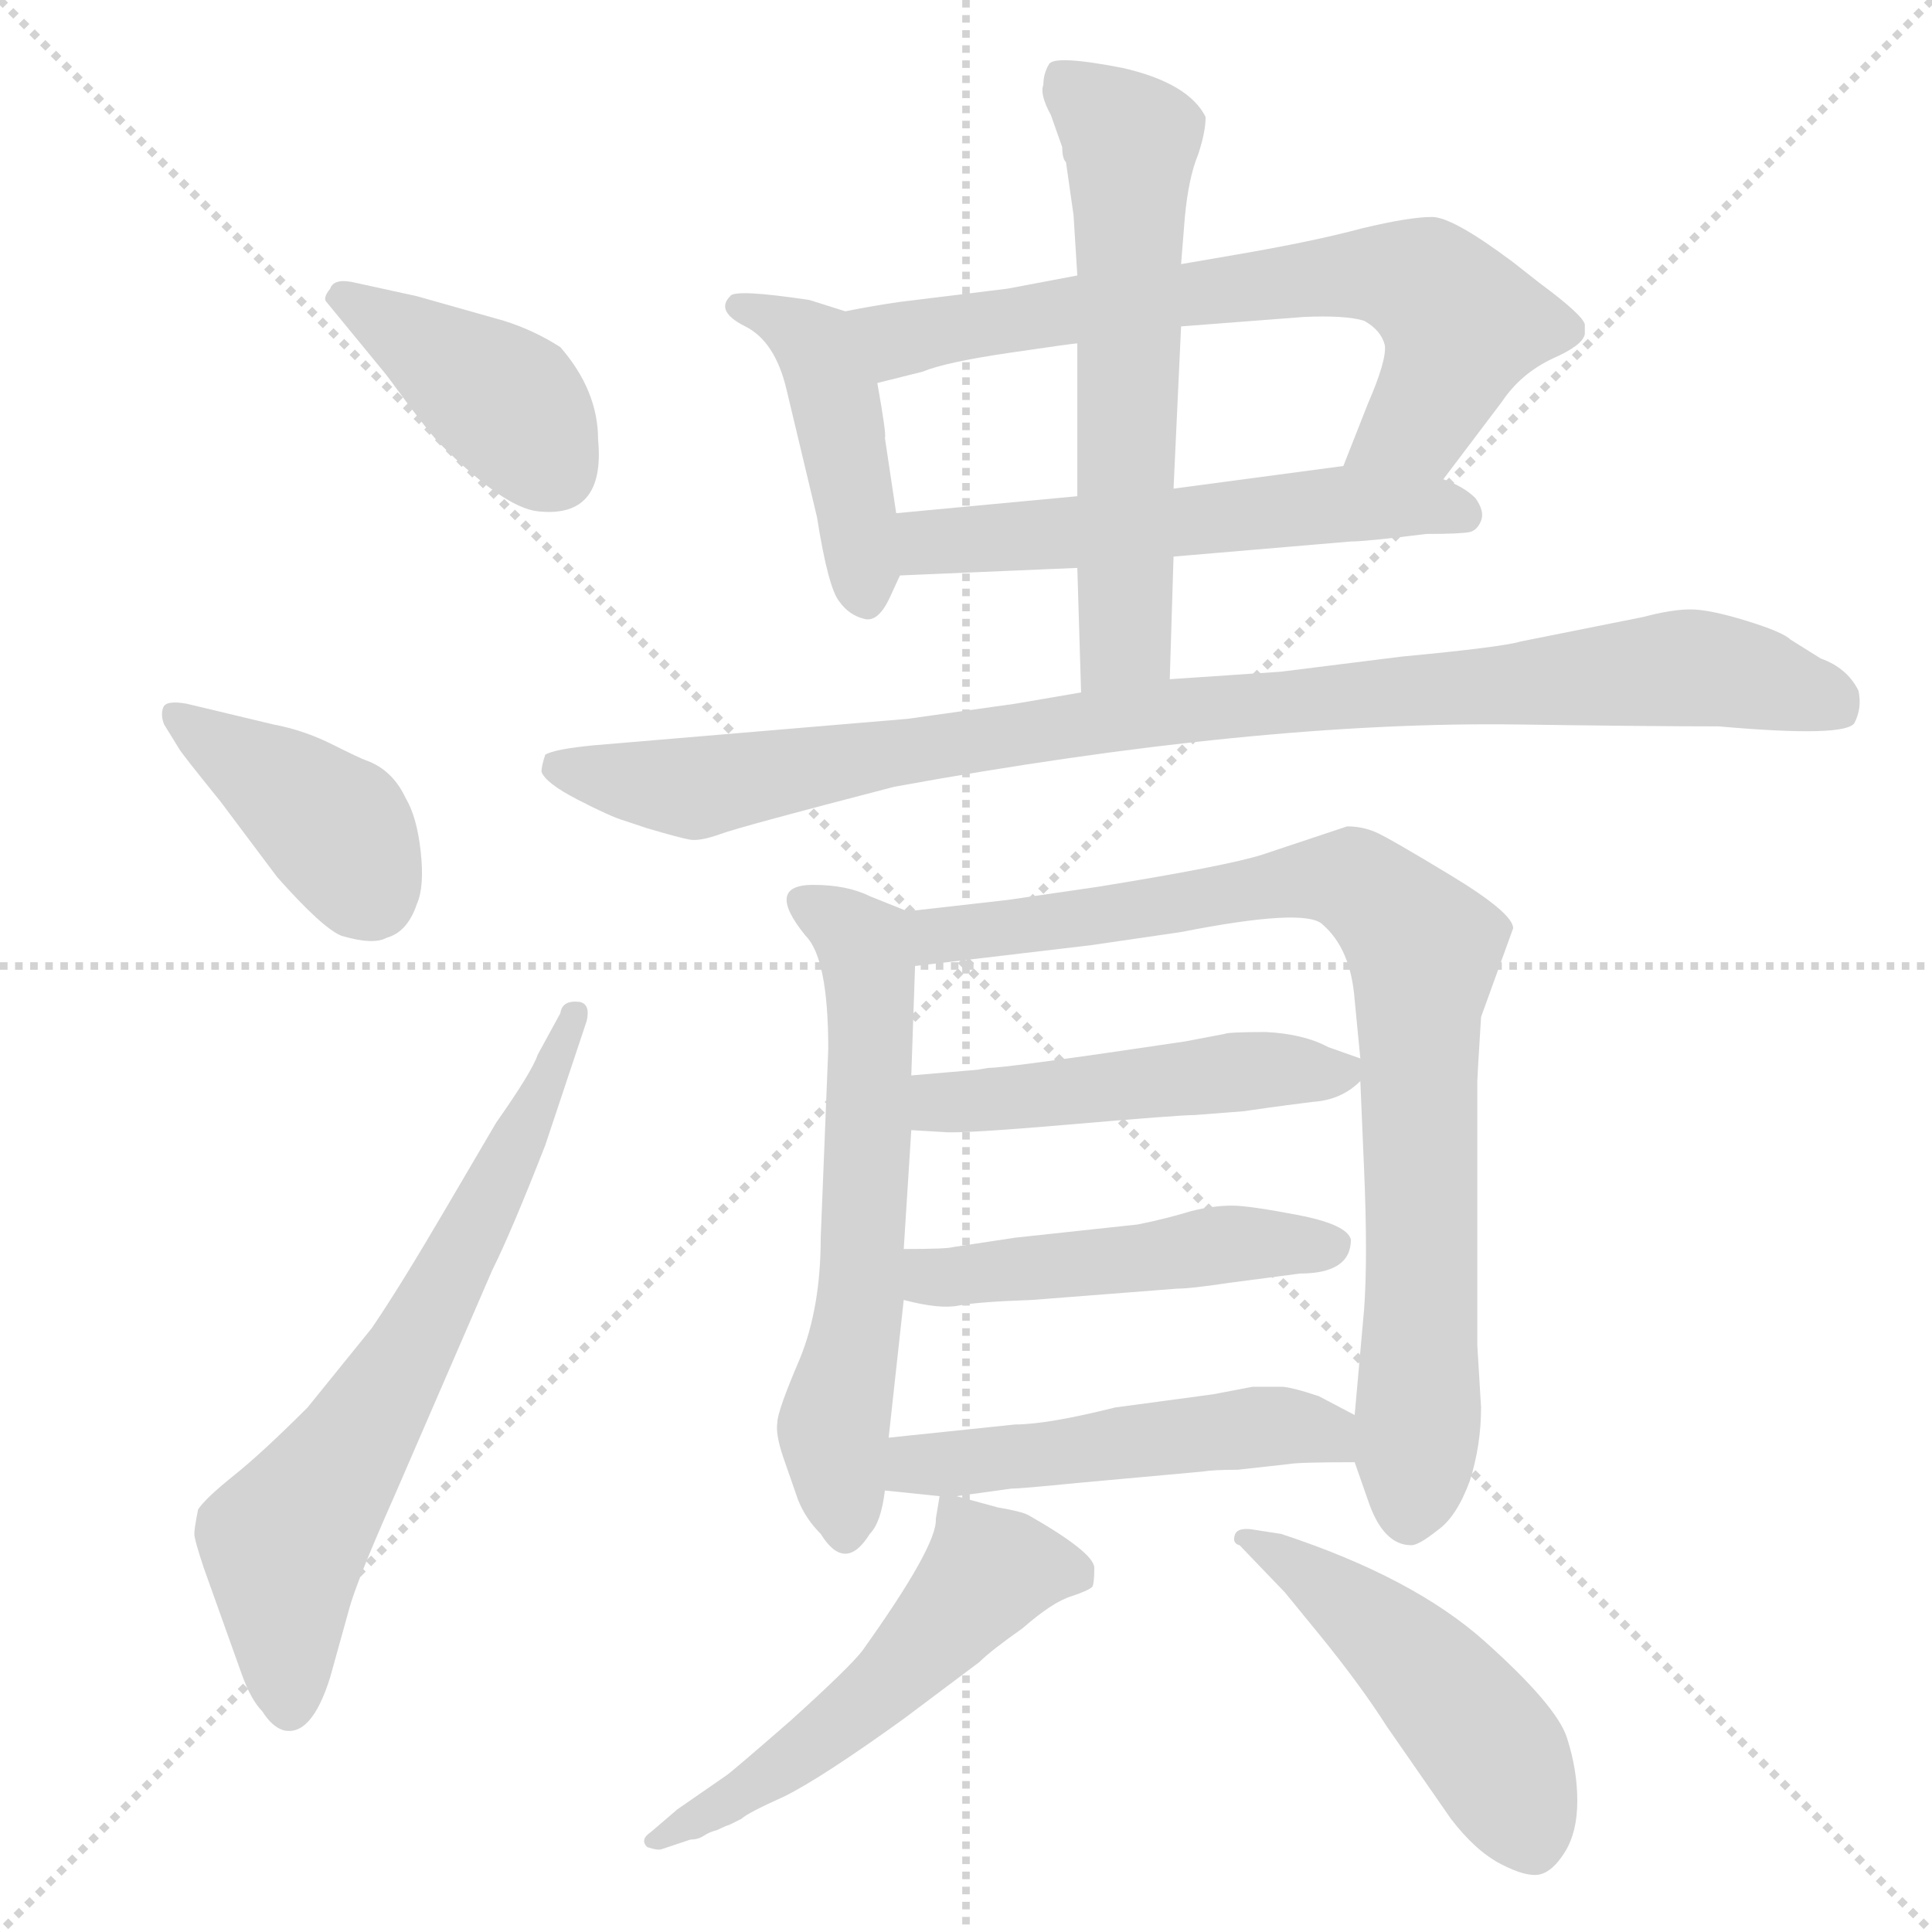 <svg xmlns="http://www.w3.org/2000/svg" version="1.1" viewBox="0 0 1024 1024">
  <g stroke="lightgray" stroke-dasharray="1,1" stroke-width="1" transform="scale(4, 4)">
    <line x1="0" y1="0" x2="256" y2="256" />
    <line x1="256" y1="0" x2="0" y2="256" />
    <line x1="128" y1="0" x2="128" y2="256" />
    <line x1="0" y1="128" x2="256" y2="128" />
  </g>
  <g transform="scale(1.0, -1.0) translate(0.0, -813.00)">
    <style type="text/css">
      
        @keyframes keyframes0 {
          from {
            stroke: blue;
            stroke-dashoffset: 400;
            stroke-width: 128;
          }
          57% {
            animation-timing-function: step-end;
            stroke: blue;
            stroke-dashoffset: 0;
            stroke-width: 128;
          }
          to {
            stroke: black;
            stroke-width: 1024;
          }
        }
        #make-me-a-hanzi-animation-0 {
          animation: keyframes0 0.576s both;
          animation-delay: 0s;
          animation-timing-function: linear;
        }
      
        @keyframes keyframes1 {
          from {
            stroke: blue;
            stroke-dashoffset: 399;
            stroke-width: 128;
          }
          56% {
            animation-timing-function: step-end;
            stroke: blue;
            stroke-dashoffset: 0;
            stroke-width: 128;
          }
          to {
            stroke: black;
            stroke-width: 1024;
          }
        }
        #make-me-a-hanzi-animation-1 {
          animation: keyframes1 0.575s both;
          animation-delay: 0.576s;
          animation-timing-function: linear;
        }
      
        @keyframes keyframes2 {
          from {
            stroke: blue;
            stroke-dashoffset: 661;
            stroke-width: 128;
          }
          68% {
            animation-timing-function: step-end;
            stroke: blue;
            stroke-dashoffset: 0;
            stroke-width: 128;
          }
          to {
            stroke: black;
            stroke-width: 1024;
          }
        }
        #make-me-a-hanzi-animation-2 {
          animation: keyframes2 0.788s both;
          animation-delay: 1.15s;
          animation-timing-function: linear;
        }
      
        @keyframes keyframes3 {
          from {
            stroke: blue;
            stroke-dashoffset: 438;
            stroke-width: 128;
          }
          59% {
            animation-timing-function: step-end;
            stroke: blue;
            stroke-dashoffset: 0;
            stroke-width: 128;
          }
          to {
            stroke: black;
            stroke-width: 1024;
          }
        }
        #make-me-a-hanzi-animation-3 {
          animation: keyframes3 0.606s both;
          animation-delay: 1.938s;
          animation-timing-function: linear;
        }
      
        @keyframes keyframes4 {
          from {
            stroke: blue;
            stroke-dashoffset: 684;
            stroke-width: 128;
          }
          69% {
            animation-timing-function: step-end;
            stroke: blue;
            stroke-dashoffset: 0;
            stroke-width: 128;
          }
          to {
            stroke: black;
            stroke-width: 1024;
          }
        }
        #make-me-a-hanzi-animation-4 {
          animation: keyframes4 0.807s both;
          animation-delay: 2.545s;
          animation-timing-function: linear;
        }
      
        @keyframes keyframes5 {
          from {
            stroke: blue;
            stroke-dashoffset: 556;
            stroke-width: 128;
          }
          64% {
            animation-timing-function: step-end;
            stroke: blue;
            stroke-dashoffset: 0;
            stroke-width: 128;
          }
          to {
            stroke: black;
            stroke-width: 1024;
          }
        }
        #make-me-a-hanzi-animation-5 {
          animation: keyframes5 0.702s both;
          animation-delay: 3.351s;
          animation-timing-function: linear;
        }
      
        @keyframes keyframes6 {
          from {
            stroke: blue;
            stroke-dashoffset: 597;
            stroke-width: 128;
          }
          66% {
            animation-timing-function: step-end;
            stroke: blue;
            stroke-dashoffset: 0;
            stroke-width: 128;
          }
          to {
            stroke: black;
            stroke-width: 1024;
          }
        }
        #make-me-a-hanzi-animation-6 {
          animation: keyframes6 0.736s both;
          animation-delay: 4.054s;
          animation-timing-function: linear;
        }
      
        @keyframes keyframes7 {
          from {
            stroke: blue;
            stroke-dashoffset: 945;
            stroke-width: 128;
          }
          75% {
            animation-timing-function: step-end;
            stroke: blue;
            stroke-dashoffset: 0;
            stroke-width: 128;
          }
          to {
            stroke: black;
            stroke-width: 1024;
          }
        }
        #make-me-a-hanzi-animation-7 {
          animation: keyframes7 1.019s both;
          animation-delay: 4.79s;
          animation-timing-function: linear;
        }
      
        @keyframes keyframes8 {
          from {
            stroke: blue;
            stroke-dashoffset: 602;
            stroke-width: 128;
          }
          66% {
            animation-timing-function: step-end;
            stroke: blue;
            stroke-dashoffset: 0;
            stroke-width: 128;
          }
          to {
            stroke: black;
            stroke-width: 1024;
          }
        }
        #make-me-a-hanzi-animation-8 {
          animation: keyframes8 0.74s both;
          animation-delay: 5.809s;
          animation-timing-function: linear;
        }
      
        @keyframes keyframes9 {
          from {
            stroke: blue;
            stroke-dashoffset: 841;
            stroke-width: 128;
          }
          73% {
            animation-timing-function: step-end;
            stroke: blue;
            stroke-dashoffset: 0;
            stroke-width: 128;
          }
          to {
            stroke: black;
            stroke-width: 1024;
          }
        }
        #make-me-a-hanzi-animation-9 {
          animation: keyframes9 0.934s both;
          animation-delay: 6.549s;
          animation-timing-function: linear;
        }
      
        @keyframes keyframes10 {
          from {
            stroke: blue;
            stroke-dashoffset: 485;
            stroke-width: 128;
          }
          61% {
            animation-timing-function: step-end;
            stroke: blue;
            stroke-dashoffset: 0;
            stroke-width: 128;
          }
          to {
            stroke: black;
            stroke-width: 1024;
          }
        }
        #make-me-a-hanzi-animation-10 {
          animation: keyframes10 0.645s both;
          animation-delay: 7.483s;
          animation-timing-function: linear;
        }
      
        @keyframes keyframes11 {
          from {
            stroke: blue;
            stroke-dashoffset: 477;
            stroke-width: 128;
          }
          61% {
            animation-timing-function: step-end;
            stroke: blue;
            stroke-dashoffset: 0;
            stroke-width: 128;
          }
          to {
            stroke: black;
            stroke-width: 1024;
          }
        }
        #make-me-a-hanzi-animation-11 {
          animation: keyframes11 0.638s both;
          animation-delay: 8.128s;
          animation-timing-function: linear;
        }
      
        @keyframes keyframes12 {
          from {
            stroke: blue;
            stroke-dashoffset: 497;
            stroke-width: 128;
          }
          62% {
            animation-timing-function: step-end;
            stroke: blue;
            stroke-dashoffset: 0;
            stroke-width: 128;
          }
          to {
            stroke: black;
            stroke-width: 1024;
          }
        }
        #make-me-a-hanzi-animation-12 {
          animation: keyframes12 0.654s both;
          animation-delay: 8.766s;
          animation-timing-function: linear;
        }
      
        @keyframes keyframes13 {
          from {
            stroke: blue;
            stroke-dashoffset: 531;
            stroke-width: 128;
          }
          63% {
            animation-timing-function: step-end;
            stroke: blue;
            stroke-dashoffset: 0;
            stroke-width: 128;
          }
          to {
            stroke: black;
            stroke-width: 1024;
          }
        }
        #make-me-a-hanzi-animation-13 {
          animation: keyframes13 0.682s both;
          animation-delay: 9.42s;
          animation-timing-function: linear;
        }
      
        @keyframes keyframes14 {
          from {
            stroke: blue;
            stroke-dashoffset: 486;
            stroke-width: 128;
          }
          61% {
            animation-timing-function: step-end;
            stroke: blue;
            stroke-dashoffset: 0;
            stroke-width: 128;
          }
          to {
            stroke: black;
            stroke-width: 1024;
          }
        }
        #make-me-a-hanzi-animation-14 {
          animation: keyframes14 0.646s both;
          animation-delay: 10.102s;
          animation-timing-function: linear;
        }
      
    </style>
    
      <path d="M 205 614 Q 227 584 233 578 Q 267 544 285 542 Q 321 538 317 580 Q 317 606 297 629 Q 283 638 267 643 L 221 656 L 189 663 Q 177 666 175 660 Q 171 655 173 653 L 205 614 Z" fill="lightgray" />
    
      <path d="M 95 416 Q 96 414 117 388 L 147 348 Q 171 321 181 317 Q 198 312 205 316 Q 216 319 221 334 Q 225 343 223 361.5 Q 221 380 215 390 Q 208 405 194 410 Q 191 411 176 418.5 Q 161 426 145 429 L 99 440 Q 88 442 86.5 438 Q 85 434 87 429 L 95 416 Z" fill="lightgray" />
    
      <path d="M 285 254 Q 282 245 263 218 L 236 172 Q 212 131 197 109 L 163 67 Q 139 43 124 31 Q 109 19 105 13 Q 103 3 103 0 Q 103 -3 108 -18 L 128 -74 Q 133 -88 139 -94 Q 144 -102 150 -104 Q 165 -108 175 -76 L 185 -40 Q 189 -25 209 20 L 261 140 Q 271 160 289 206 L 311 272 Q 313 281 307 282 Q 298 283 297 276 L 285 254 Z" fill="lightgray" />
    
      <path d="M 448 648 L 429 654 Q 389 660 387 656 Q 379 648 395 640 Q 411 632 417 606 L 433 539 Q 439 501 445 494 Q 450 487 458 485 Q 465 483 471 495 L 477 508 L 475 541 L 469 581 Q 470 582 465 610 C 460 640 459 645 448 648 Z" fill="lightgray" />
    
      <path d="M 765 559 L 796 600 Q 806 615 823 623 Q 839 630 840 636 L 840 641 Q 839 646 816 663 L 802 674 Q 770 698 759 698 Q 747 698 722 692 Q 696 685 655 678 L 626 673 L 571 667 L 534 660 L 477 653 Q 463 651 448 648 C 419 643 436 603 465 610 L 489 616 Q 501 621 535 626 Q 569 631 571 631 L 626 640 L 691 645 Q 713 646 723 643 Q 732 638 734 630 Q 735 622 725 599 L 712 566 C 701 538 747 535 765 559 Z" fill="lightgray" />
    
      <path d="M 622 518 L 716 526 Q 724 526 756 530 Q 774 530 779 531 Q 783 532 785 537 Q 787 542 782 549 Q 776 555 765 559 L 712 566 L 622 554 L 571 550 L 475 541 C 445 538 447 507 477 508 L 571 512 L 622 518 Z" fill="lightgray" />
    
      <path d="M 620 453 L 622 518 L 622 554 L 626 640 L 626 673 L 628 698 Q 630 719 635 731 Q 639 743 639 751 Q 630 769 595 777 Q 559 784 556 779 Q 553 774 553 768 Q 551 763 557 752 L 563 735 Q 563 729 565 727 L 569 699 L 571 667 L 571 631 L 571 550 L 571 512 L 573 446 C 574 416 619 423 620 453 Z" fill="lightgray" />
    
      <path d="M 343 374 Q 360 369 365.5 368 Q 371 367 382 371 Q 393 375 474 396 Q 666 431 805 429 Q 876 428 911 428 Q 979 422 983 430 Q 987 438 985 447 Q 979 459 965 464 L 949 474 Q 945 478 925.5 484 Q 906 490 896 490 Q 886 490 871 486 L 806 473 Q 796 470 743 465 L 679 457 L 620 453 L 573 446 L 538 440 L 481 432 L 315 418 Q 294 416 289 413 Q 287 407 287 404 Q 289 398 306.5 389 Q 324 380 331 378 L 343 374 Z" fill="lightgray" />
    
      <path d="M 481 330 L 461 338 Q 449 344 431 344 Q 405 344 427 317 Q 439 305 439 257 L 435 157 Q 435 120 424 93 Q 412 65 412 59 Q 411 53 415 41 L 423 18 Q 427 8 435 0 Q 448 -21 461 0 Q 467 6 469 23 L 471 51 L 479 124 L 479 151 L 483 214 L 483 243 L 485 301 C 486 328 486 328 481 330 Z" fill="lightgray" />
    
      <path d="M 718 38 L 725 18 Q 733 -6 748 -6 Q 752 -6 762 2 Q 772 9 779 28 Q 785 47 785 67 L 783 100 L 783 240 Q 783 242 785 274 L 802 321 Q 802 329 769 349 Q 736 369 729 372 Q 722 375 714 375 L 669 360 Q 650 354 582 343 L 534 336 L 481 330 C 451 327 455 297 485 301 L 578 312 L 626 319 Q 692 332 701 323 Q 716 310 718 283 L 721 252 L 721 240 L 723 193 Q 725 146 723 119 L 718 63 L 718 38 Z" fill="lightgray" />
    
      <path d="M 483 214 L 500 213 Q 509 212 567 217 Q 625 222 633 222 L 659 224 L 673 226 Q 680 227 696 229 Q 711 230 721 240 C 731 248 731 248 721 252 L 704 258 Q 691 265 671 266 Q 651 266 649 265 L 628 261 Q 534 247 524 247 L 518 246 L 483 243 C 453 240 453 216 483 214 Z" fill="lightgray" />
    
      <path d="M 716 156 Q 714 164 688 169 Q 662 174 653 174 Q 643 174 631 171 Q 618 167 603 164 L 538 157 L 505 152 Q 502 151 479 151 C 449 151 450 131 479 124 Q 498 119 508 121 Q 518 123 547 124 L 624 130 Q 631 130 651 133 L 689 138 Q 716 138 716 156 Z" fill="lightgray" />
    
      <path d="M 683 37 Q 688 38 718 38 C 748 38 745 49 718 63 L 699 73 Q 684 78 679 78 L 664 78 L 643 74 L 591 67 Q 555 58 538 58 L 471 51 C 441 48 439 26 469 23 L 498 20 L 507 20 L 536 24 Q 541 24 571 27 L 637 33 Q 643 34 656 34 L 683 37 Z" fill="lightgray" />
    
      <path d="M 498 20 L 496 8 Q 497 -6 457 -62 Q 450 -71 419 -99 Q 388 -126 385 -128 L 359 -146 L 345 -158 Q 339 -162 343 -166 Q 349 -168 351 -167 L 366 -162 Q 370 -162 373 -160 Q 376 -158 380 -157 Q 384 -155 387 -154 Q 389 -153 393 -151 Q 396 -148 416 -139 Q 436 -129 479 -98 L 519 -68 Q 525 -62 542 -50 Q 558 -36 568 -33 Q 577 -30 579 -28 Q 580 -26 580 -18 Q 580 -10 545 10 Q 541 12 529 14 L 507 20 C 498 22 498 22 498 20 Z" fill="lightgray" />
    
      <path d="M 681 -31 L 699 -53 Q 721 -80 735 -102 L 769 -151 Q 782 -168 795.5 -175 Q 809 -182 816 -180.5 Q 823 -179 829.5 -168.5 Q 836 -158 836 -141.5 Q 836 -125 830.5 -108 Q 825 -91 787 -57 Q 749 -23 679 0 L 666 2 Q 656 4 654.5 -0.5 Q 653 -5 657 -6 L 681 -31 Z" fill="lightgray" />
    
    
      <clipPath id="make-me-a-hanzi-clip-0">
        <path d="M 205 614 Q 227 584 233 578 Q 267 544 285 542 Q 321 538 317 580 Q 317 606 297 629 Q 283 638 267 643 L 221 656 L 189 663 Q 177 666 175 660 Q 171 655 173 653 L 205 614 Z" />
      </clipPath>
      <path clip-path="url(#make-me-a-hanzi-clip-0)" d="M 184 654 L 270 598 L 294 564" fill="none" id="make-me-a-hanzi-animation-0" stroke-dasharray="272 544" stroke-linecap="round" />
    
      <clipPath id="make-me-a-hanzi-clip-1">
        <path d="M 95 416 Q 96 414 117 388 L 147 348 Q 171 321 181 317 Q 198 312 205 316 Q 216 319 221 334 Q 225 343 223 361.5 Q 221 380 215 390 Q 208 405 194 410 Q 191 411 176 418.5 Q 161 426 145 429 L 99 440 Q 88 442 86.5 438 Q 85 434 87 429 L 95 416 Z" />
      </clipPath>
      <path clip-path="url(#make-me-a-hanzi-clip-1)" d="M 94 434 L 179 373 L 197 339" fill="none" id="make-me-a-hanzi-animation-1" stroke-dasharray="271 542" stroke-linecap="round" />
    
      <clipPath id="make-me-a-hanzi-clip-2">
        <path d="M 285 254 Q 282 245 263 218 L 236 172 Q 212 131 197 109 L 163 67 Q 139 43 124 31 Q 109 19 105 13 Q 103 3 103 0 Q 103 -3 108 -18 L 128 -74 Q 133 -88 139 -94 Q 144 -102 150 -104 Q 165 -108 175 -76 L 185 -40 Q 189 -25 209 20 L 261 140 Q 271 160 289 206 L 311 272 Q 313 281 307 282 Q 298 283 297 276 L 285 254 Z" />
      </clipPath>
      <path clip-path="url(#make-me-a-hanzi-clip-2)" d="M 153 -90 L 150 -5 L 212 88 L 273 202 L 304 275" fill="none" id="make-me-a-hanzi-animation-2" stroke-dasharray="533 1066" stroke-linecap="round" />
    
      <clipPath id="make-me-a-hanzi-clip-3">
        <path d="M 448 648 L 429 654 Q 389 660 387 656 Q 379 648 395 640 Q 411 632 417 606 L 433 539 Q 439 501 445 494 Q 450 487 458 485 Q 465 483 471 495 L 477 508 L 475 541 L 469 581 Q 470 582 465 610 C 460 640 459 645 448 648 Z" />
      </clipPath>
      <path clip-path="url(#make-me-a-hanzi-clip-3)" d="M 392 651 L 416 644 L 432 630 L 445 596 L 459 498" fill="none" id="make-me-a-hanzi-animation-3" stroke-dasharray="310 620" stroke-linecap="round" />
    
      <clipPath id="make-me-a-hanzi-clip-4">
        <path d="M 765 559 L 796 600 Q 806 615 823 623 Q 839 630 840 636 L 840 641 Q 839 646 816 663 L 802 674 Q 770 698 759 698 Q 747 698 722 692 Q 696 685 655 678 L 626 673 L 571 667 L 534 660 L 477 653 Q 463 651 448 648 C 419 643 436 603 465 610 L 489 616 Q 501 621 535 626 Q 569 631 571 631 L 626 640 L 691 645 Q 713 646 723 643 Q 732 638 734 630 Q 735 622 725 599 L 712 566 C 701 538 747 535 765 559 Z" />
      </clipPath>
      <path clip-path="url(#make-me-a-hanzi-clip-4)" d="M 456 644 L 478 633 L 711 667 L 756 662 L 775 641 L 766 615 L 752 590 L 719 570" fill="none" id="make-me-a-hanzi-animation-4" stroke-dasharray="556 1112" stroke-linecap="round" />
    
      <clipPath id="make-me-a-hanzi-clip-5">
        <path d="M 622 518 L 716 526 Q 724 526 756 530 Q 774 530 779 531 Q 783 532 785 537 Q 787 542 782 549 Q 776 555 765 559 L 712 566 L 622 554 L 571 550 L 475 541 C 445 538 447 507 477 508 L 571 512 L 622 518 Z" />
      </clipPath>
      <path clip-path="url(#make-me-a-hanzi-clip-5)" d="M 482 536 L 492 526 L 515 526 L 716 546 L 757 546 L 776 540" fill="none" id="make-me-a-hanzi-animation-5" stroke-dasharray="428 856" stroke-linecap="round" />
    
      <clipPath id="make-me-a-hanzi-clip-6">
        <path d="M 620 453 L 622 518 L 622 554 L 626 640 L 626 673 L 628 698 Q 630 719 635 731 Q 639 743 639 751 Q 630 769 595 777 Q 559 784 556 779 Q 553 774 553 768 Q 551 763 557 752 L 563 735 Q 563 729 565 727 L 569 699 L 571 667 L 571 631 L 571 550 L 571 512 L 573 446 C 574 416 619 423 620 453 Z" />
      </clipPath>
      <path clip-path="url(#make-me-a-hanzi-clip-6)" d="M 562 772 L 599 737 L 597 474 L 580 453" fill="none" id="make-me-a-hanzi-animation-6" stroke-dasharray="469 938" stroke-linecap="round" />
    
      <clipPath id="make-me-a-hanzi-clip-7">
        <path d="M 343 374 Q 360 369 365.5 368 Q 371 367 382 371 Q 393 375 474 396 Q 666 431 805 429 Q 876 428 911 428 Q 979 422 983 430 Q 987 438 985 447 Q 979 459 965 464 L 949 474 Q 945 478 925.5 484 Q 906 490 896 490 Q 886 490 871 486 L 806 473 Q 796 470 743 465 L 679 457 L 620 453 L 573 446 L 538 440 L 481 432 L 315 418 Q 294 416 289 413 Q 287 407 287 404 Q 289 398 306.5 389 Q 324 380 331 378 L 343 374 Z" />
      </clipPath>
      <path clip-path="url(#make-me-a-hanzi-clip-7)" d="M 296 407 L 368 395 L 615 436 L 893 459 L 940 451 L 976 437" fill="none" id="make-me-a-hanzi-animation-7" stroke-dasharray="817 1634" stroke-linecap="round" />
    
      <clipPath id="make-me-a-hanzi-clip-8">
        <path d="M 481 330 L 461 338 Q 449 344 431 344 Q 405 344 427 317 Q 439 305 439 257 L 435 157 Q 435 120 424 93 Q 412 65 412 59 Q 411 53 415 41 L 423 18 Q 427 8 435 0 Q 448 -21 461 0 Q 467 6 469 23 L 471 51 L 479 124 L 479 151 L 483 214 L 483 243 L 485 301 C 486 328 486 328 481 330 Z" />
      </clipPath>
      <path clip-path="url(#make-me-a-hanzi-clip-8)" d="M 429 331 L 457 313 L 462 280 L 457 131 L 442 54 L 448 3" fill="none" id="make-me-a-hanzi-animation-8" stroke-dasharray="474 948" stroke-linecap="round" />
    
      <clipPath id="make-me-a-hanzi-clip-9">
        <path d="M 718 38 L 725 18 Q 733 -6 748 -6 Q 752 -6 762 2 Q 772 9 779 28 Q 785 47 785 67 L 783 100 L 783 240 Q 783 242 785 274 L 802 321 Q 802 329 769 349 Q 736 369 729 372 Q 722 375 714 375 L 669 360 Q 650 354 582 343 L 534 336 L 481 330 C 451 327 455 297 485 301 L 578 312 L 626 319 Q 692 332 701 323 Q 716 310 718 283 L 721 252 L 721 240 L 723 193 Q 725 146 723 119 L 718 63 L 718 38 Z" />
      </clipPath>
      <path clip-path="url(#make-me-a-hanzi-clip-9)" d="M 488 324 L 507 317 L 698 348 L 720 345 L 755 311 L 748 11" fill="none" id="make-me-a-hanzi-animation-9" stroke-dasharray="713 1426" stroke-linecap="round" />
    
      <clipPath id="make-me-a-hanzi-clip-10">
        <path d="M 483 214 L 500 213 Q 509 212 567 217 Q 625 222 633 222 L 659 224 L 673 226 Q 680 227 696 229 Q 711 230 721 240 C 731 248 731 248 721 252 L 704 258 Q 691 265 671 266 Q 651 266 649 265 L 628 261 Q 534 247 524 247 L 518 246 L 483 243 C 453 240 453 216 483 214 Z" />
      </clipPath>
      <path clip-path="url(#make-me-a-hanzi-clip-10)" d="M 488 221 L 502 229 L 618 242 L 714 246" fill="none" id="make-me-a-hanzi-animation-10" stroke-dasharray="357 714" stroke-linecap="round" />
    
      <clipPath id="make-me-a-hanzi-clip-11">
        <path d="M 716 156 Q 714 164 688 169 Q 662 174 653 174 Q 643 174 631 171 Q 618 167 603 164 L 538 157 L 505 152 Q 502 151 479 151 C 449 151 450 131 479 124 Q 498 119 508 121 Q 518 123 547 124 L 624 130 Q 631 130 651 133 L 689 138 Q 716 138 716 156 Z" />
      </clipPath>
      <path clip-path="url(#make-me-a-hanzi-clip-11)" d="M 488 144 L 502 136 L 649 154 L 706 153" fill="none" id="make-me-a-hanzi-animation-11" stroke-dasharray="349 698" stroke-linecap="round" />
    
      <clipPath id="make-me-a-hanzi-clip-12">
        <path d="M 683 37 Q 688 38 718 38 C 748 38 745 49 718 63 L 699 73 Q 684 78 679 78 L 664 78 L 643 74 L 591 67 Q 555 58 538 58 L 471 51 C 441 48 439 26 469 23 L 498 20 L 507 20 L 536 24 Q 541 24 571 27 L 637 33 Q 643 34 656 34 L 683 37 Z" />
      </clipPath>
      <path clip-path="url(#make-me-a-hanzi-clip-12)" d="M 477 29 L 486 37 L 672 57 L 703 53 L 709 44" fill="none" id="make-me-a-hanzi-animation-12" stroke-dasharray="369 738" stroke-linecap="round" />
    
      <clipPath id="make-me-a-hanzi-clip-13">
        <path d="M 498 20 L 496 8 Q 497 -6 457 -62 Q 450 -71 419 -99 Q 388 -126 385 -128 L 359 -146 L 345 -158 Q 339 -162 343 -166 Q 349 -168 351 -167 L 366 -162 Q 370 -162 373 -160 Q 376 -158 380 -157 Q 384 -155 387 -154 Q 389 -153 393 -151 Q 396 -148 416 -139 Q 436 -129 479 -98 L 519 -68 Q 525 -62 542 -50 Q 558 -36 568 -33 Q 577 -30 579 -28 Q 580 -26 580 -18 Q 580 -10 545 10 Q 541 12 529 14 L 507 20 C 498 22 498 22 498 20 Z" />
      </clipPath>
      <path clip-path="url(#make-me-a-hanzi-clip-13)" d="M 569 -21 L 542 -16 L 524 -20 L 460 -89 L 403 -132 L 347 -163" fill="none" id="make-me-a-hanzi-animation-13" stroke-dasharray="403 806" stroke-linecap="round" />
    
      <clipPath id="make-me-a-hanzi-clip-14">
        <path d="M 681 -31 L 699 -53 Q 721 -80 735 -102 L 769 -151 Q 782 -168 795.5 -175 Q 809 -182 816 -180.5 Q 823 -179 829.5 -168.5 Q 836 -158 836 -141.5 Q 836 -125 830.5 -108 Q 825 -91 787 -57 Q 749 -23 679 0 L 666 2 Q 656 4 654.5 -0.5 Q 653 -5 657 -6 L 681 -31 Z" />
      </clipPath>
      <path clip-path="url(#make-me-a-hanzi-clip-14)" d="M 661 -1 L 684 -13 L 753 -70 L 794 -120 L 813 -166" fill="none" id="make-me-a-hanzi-animation-14" stroke-dasharray="358 716" stroke-linecap="round" />
    
  </g>
</svg>